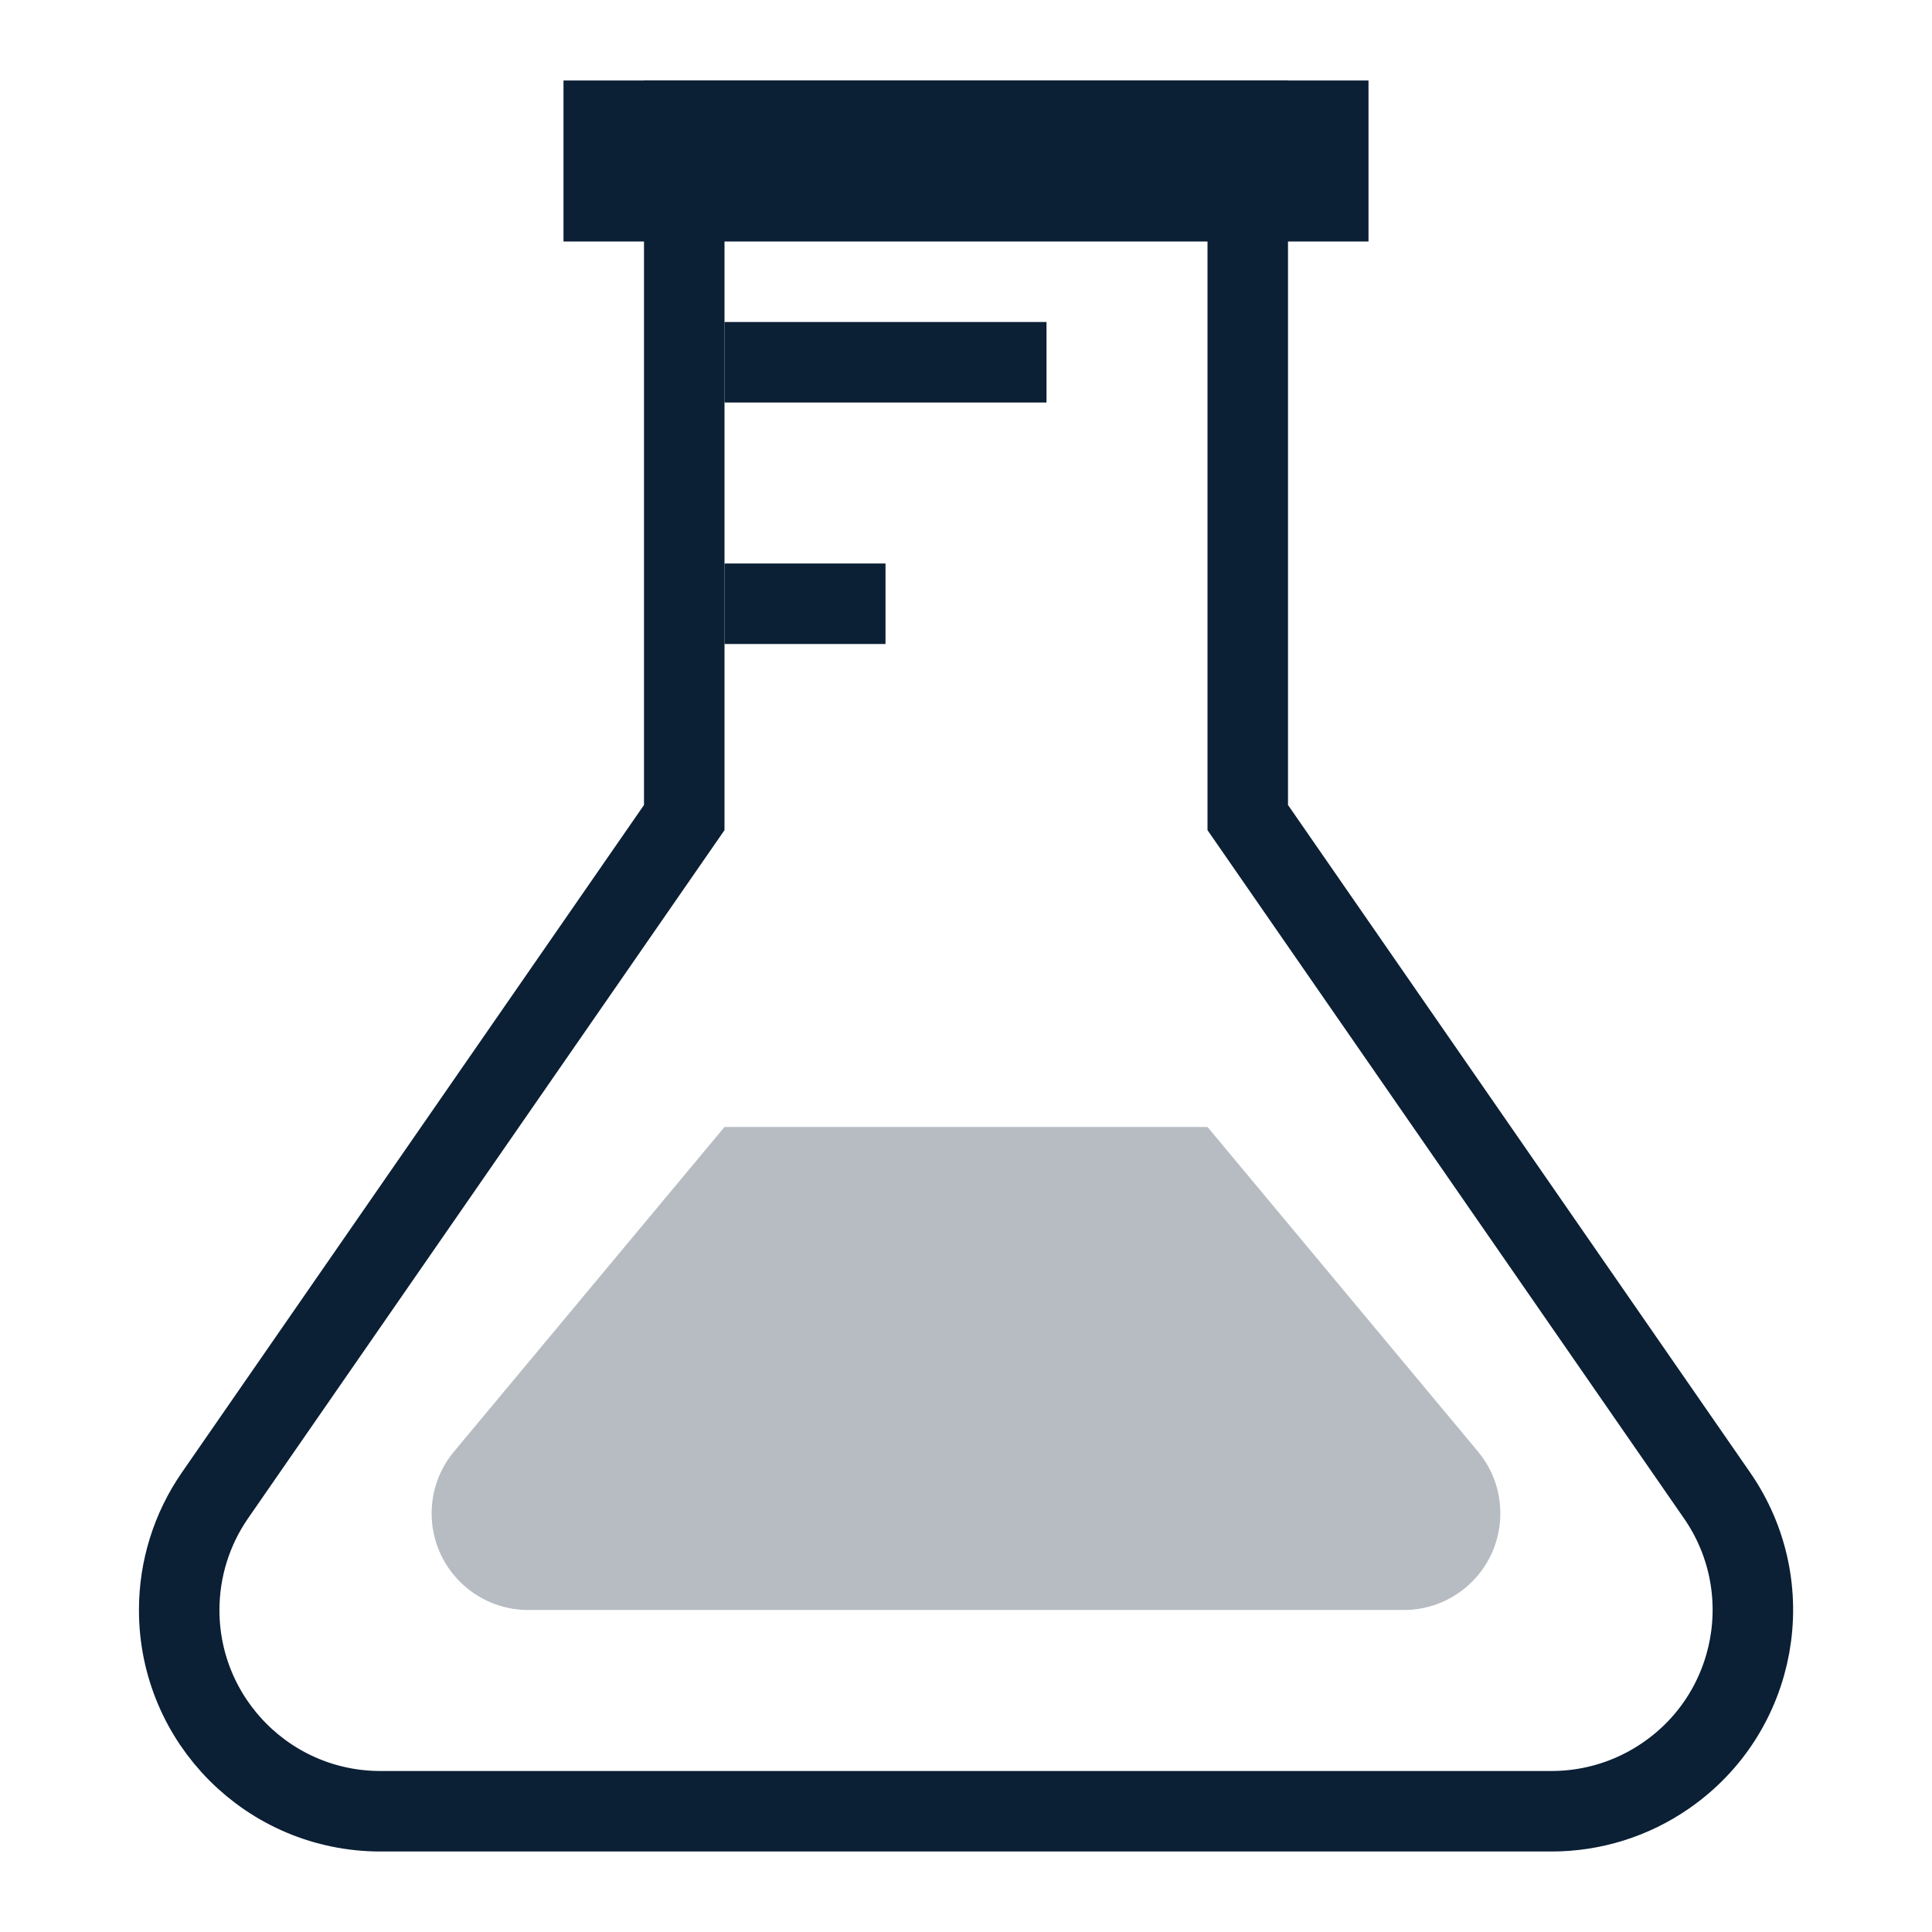 <?xml version="1.0" encoding="UTF-8"?>
<svg width="24px" height="24px" viewBox="0 0 24 24" version="1.1" xmlns="http://www.w3.org/2000/svg" xmlns:xlink="http://www.w3.org/1999/xlink">
    <!-- Generator: Sketch 50.2 (55047) - http://www.bohemiancoding.com/sketch -->
    <title>icon_category_experiments_m_black</title>
    <desc>Created with Sketch.</desc>
    <defs></defs>
    <g id="Page-1" stroke="none" stroke-width="1" fill="none" fill-rule="evenodd">
        <g id="icon_category_experiments_m_black">
            <rect id="Rectangle-path" x="0" y="0" width="24" height="24"></rect>
            <path d="M15.5,1.5 L8.5,1.5 L8.5,10.156 L2.67,18.577 C2.381,18.995 2.226,19.491 2.226,20 C2.226,21.381 3.345,22.5 4.726,22.5 L19.274,22.5 C19.783,22.5 20.279,22.345 20.697,22.055 C21.833,21.27 22.116,19.712 21.33,18.577 L15.5,10.156 L15.5,1.5 Z" id="Combined-Shape" stroke="#0B1F35"></path>
            <rect id="Rectangle-12" stroke="#0B1F35" x="7.5" y="1.5" width="9" height="1"></rect>
            <rect id="Rectangle-9" fill="#0B1F35" x="9" y="4" width="4" height="1"></rect>
            <rect id="Rectangle-9" fill="#0B1F35" x="9" y="7" width="2" height="1"></rect>
            <path d="M9,14 L15,14 L18.36,18.032 C18.784,18.541 18.715,19.298 18.206,19.722 C17.991,19.902 17.719,20 17.438,20 L6.562,20 C5.899,20 5.362,19.463 5.362,18.8 C5.362,18.519 5.46,18.247 5.64,18.032 L9,14 Z" id="Rectangle-13" fill="#0B1F35" opacity="0.3"></path>
        </g>
    </g>
</svg>